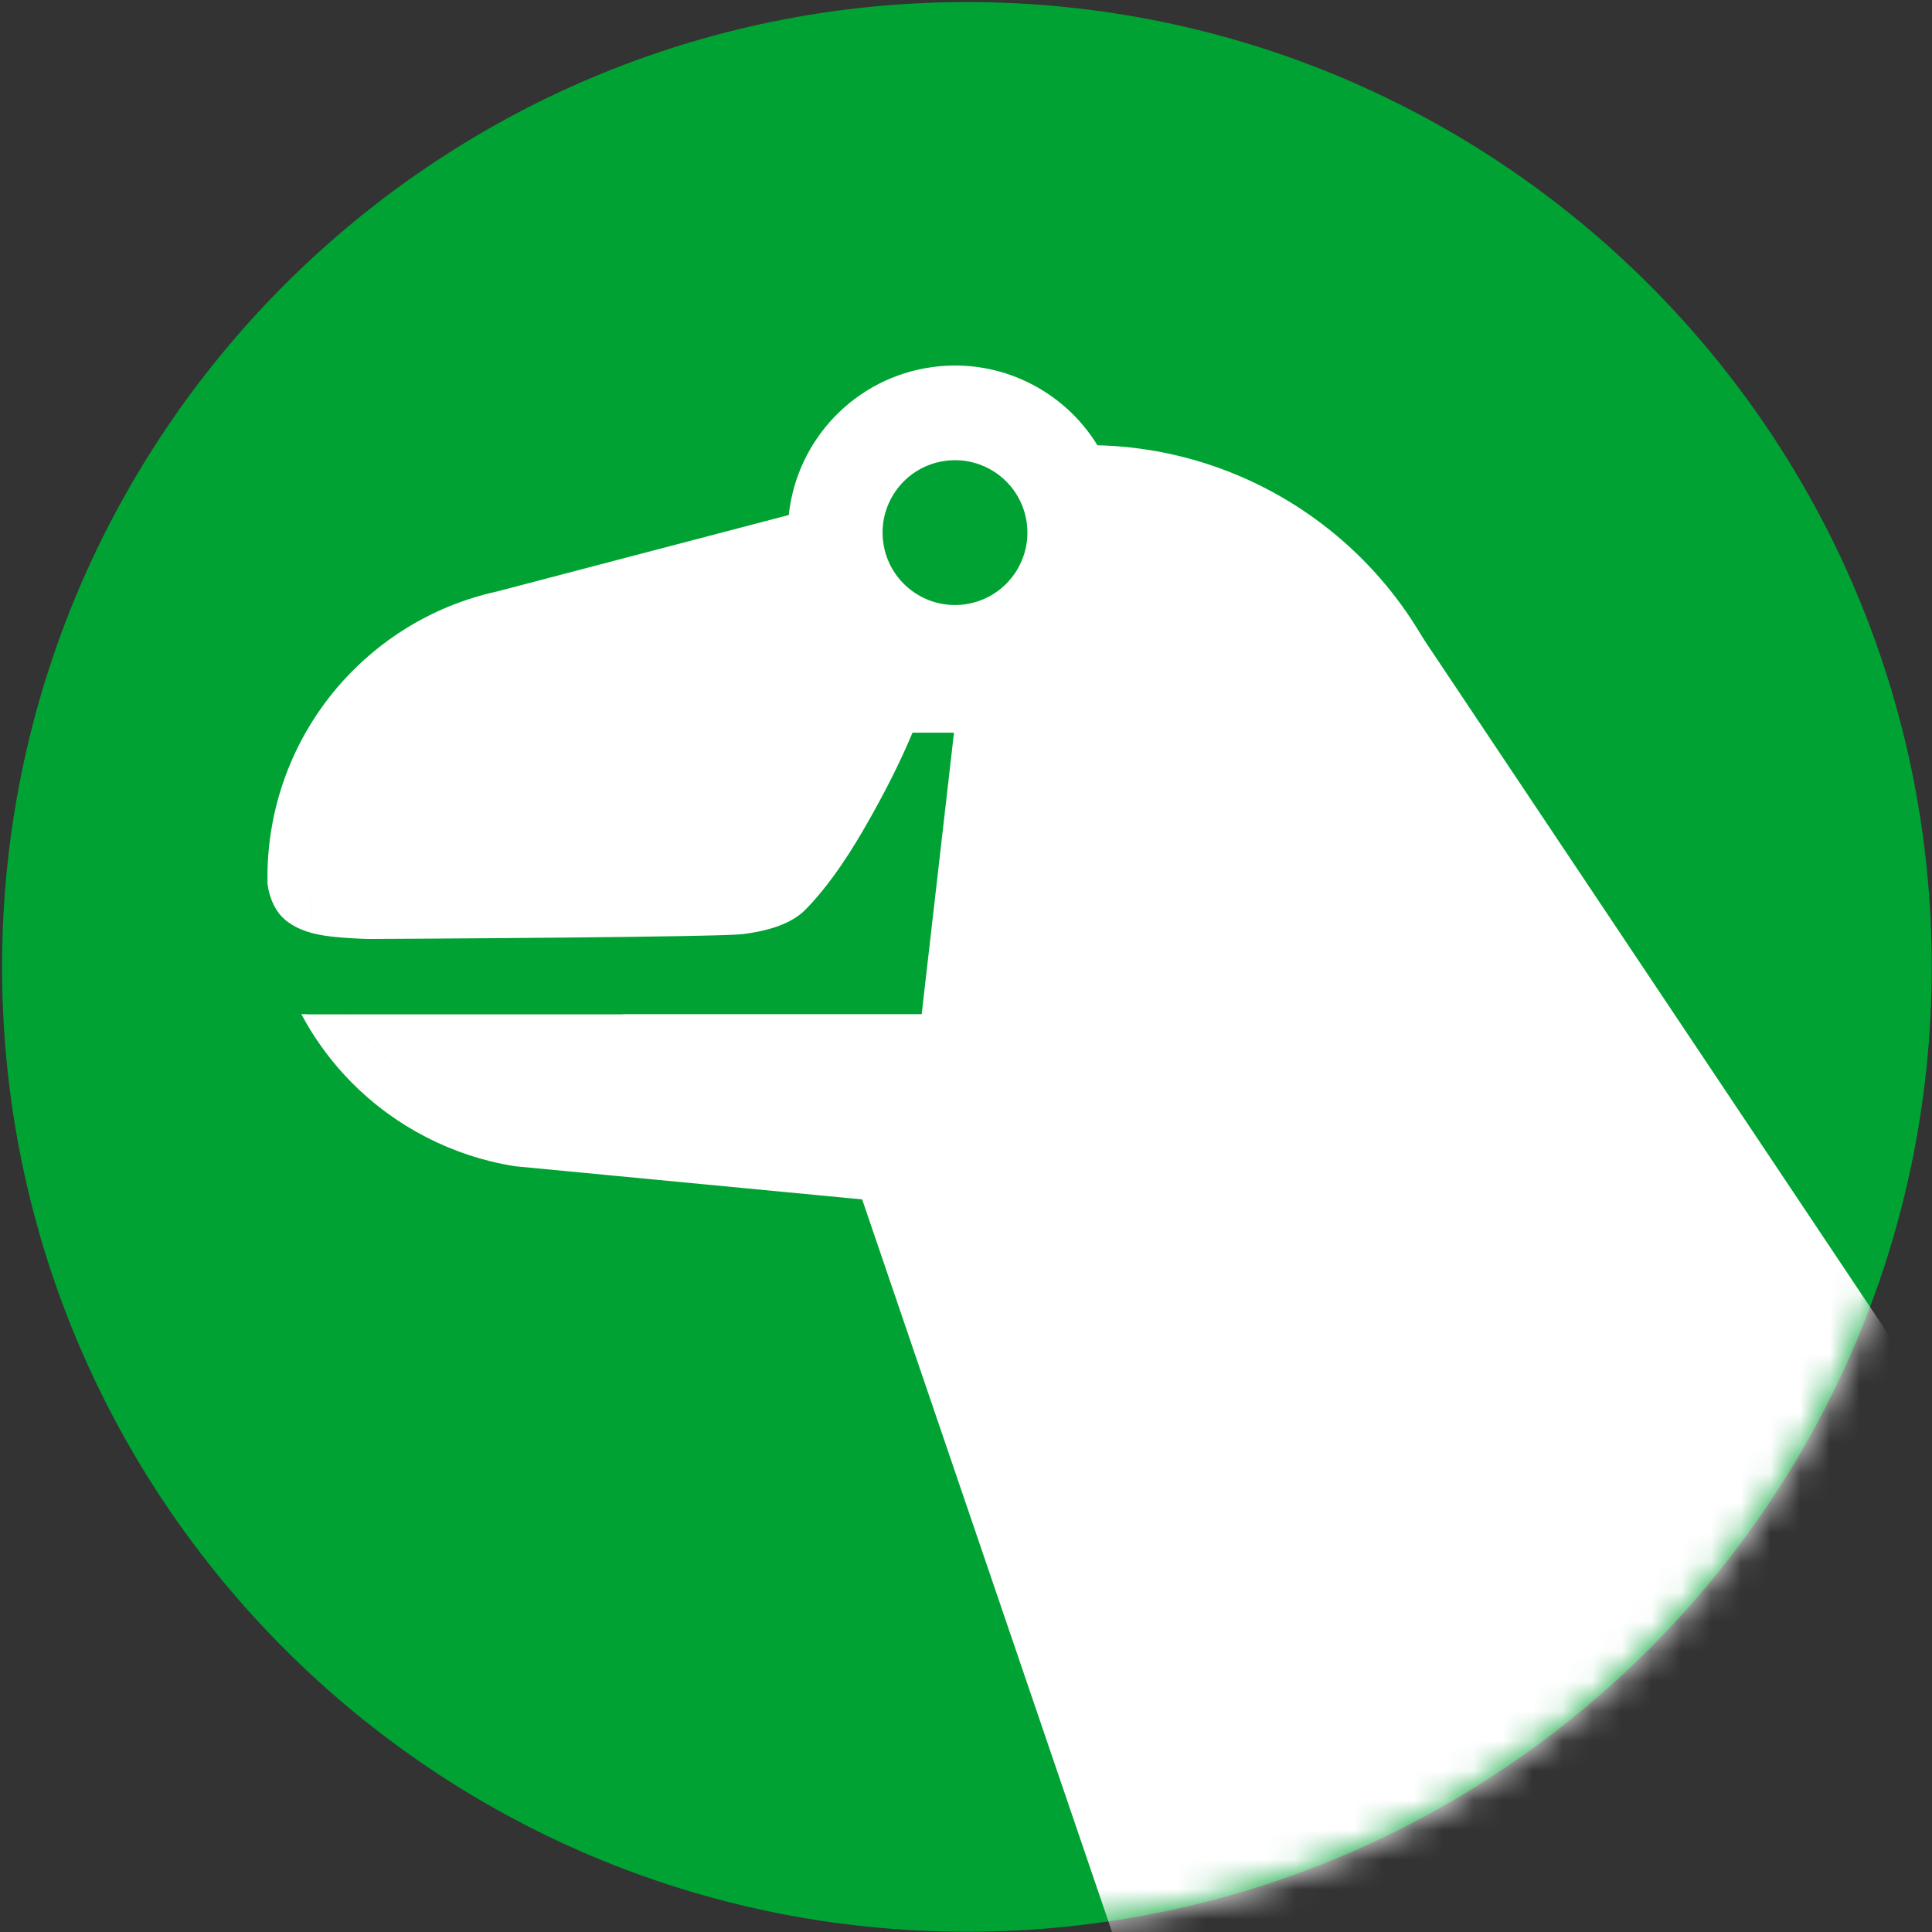 <?xml version="1.0" encoding="UTF-8"?>
<svg width="65px" height="65px" viewBox="0 0 65 65" version="1.1" xmlns="http://www.w3.org/2000/svg" xmlns:xlink="http://www.w3.org/1999/xlink">
    <rect x="0" y="0" width="65" height="65" fill="#333333" stroke="none"/>
    <!-- Generator: Sketch 54.1 (76490) - https://sketchapp.com -->
    <title>Group</title>
    <desc>Created with Sketch.</desc>
    <defs>
        <path d="M64.92,32.46 C64.92,50.387 50.387,64.92 32.46,64.92 C14.532,64.92 -2.13162821e-14,50.387 -2.13162821e-14,32.46 C-2.13162821e-14,14.533 14.532,-2.13162821e-14 32.46,-2.13162821e-14 C50.387,-2.13162821e-14 64.92,14.533 64.92,32.46" id="path-1"></path>
    </defs>
    <g id="Page-1" stroke="none" stroke-width="1" fill="none" fill-rule="evenodd">
        <g id="Group" transform="translate(0.07, 0.07)">
            <mask id="mask-2" fill="white">
                <use xlink:href="#path-1"></use>
            </mask>
            <use id="Fill-1" fill="#00A333" xlink:href="#path-1"></use>
            <g id="Group-27" mask="url(#mask-2)">
                <g transform="translate(4.93, 10.93)">
                    <g id="Group-14" transform="translate(3, 0.427)">
                        <path d="M18.571,7.331 L9.047,9.826 C8.847,9.869 8.65,9.919 8.456,9.975 C8.65,9.919 8.847,9.869 9.048,9.826 L18.571,7.331 C18.571,7.331 18.571,7.331 18.571,7.331 Z M29.544,4.98 C32.456,5.213 35.121,6.537 37.062,8.588 C35.121,6.537 32.456,5.212 29.543,4.98 C29.543,4.98 29.543,4.98 29.544,4.98 Z M18.538,5.9 C18.803,3.376 20.764,1.268 23.39,0.92 C25.662,0.619 27.796,1.72 28.922,3.554 C31.946,3.625 34.859,4.754 37.156,6.752 C39.552,8.836 41.1,11.717 41.517,14.867 C41.748,16.61 41.631,18.346 41.168,20.028 C40.721,21.652 39.973,23.156 38.945,24.498 C37.916,25.841 36.659,26.954 35.207,27.808 C33.704,28.693 32.058,29.259 30.316,29.489 C29.639,29.579 28.532,29.589 28.088,29.589 C28.03,29.589 27.997,29.588 27.997,29.588 L27.949,29.588 L27.902,29.585 C27.829,29.579 27.197,29.532 26.823,29.482 L9.381,27.815 L9.338,27.811 L9.296,27.804 C7.244,27.479 5.305,26.483 3.838,24.999 C2.32,23.465 1.367,21.52 1.083,19.375 C0.776,17.056 1.306,14.7 2.575,12.739 C3.83,10.801 5.73,9.36 7.926,8.682 C8.188,8.601 8.456,8.53 8.723,8.472 L18.538,5.9 Z M38.714,22.333 C37.704,24.106 36.235,25.601 34.447,26.64 C36.235,25.601 37.704,24.106 38.715,22.333 Z M27.214,28.127 C27.129,28.117 27.049,28.108 26.983,28.099 L9.513,26.429 C6.657,25.976 4.209,24.073 3.069,21.409 C4.208,24.073 6.656,25.976 9.513,26.429 L26.983,28.099 C27.049,28.108 27.128,28.117 27.214,28.127 Z M2.985,21.203 C2.734,20.571 2.556,19.897 2.463,19.192 C2.365,18.457 2.365,17.732 2.453,17.03 C2.365,17.732 2.365,18.457 2.462,19.192 C2.556,19.897 2.734,20.571 2.985,21.203 Z M2.523,16.572 C2.523,16.571 2.523,16.571 2.523,16.571 C2.523,16.571 2.523,16.571 2.523,16.572 Z M8.332,10.013 C8.333,10.013 8.335,10.012 8.336,10.012 C8.35,10.007 8.364,10.003 8.378,9.999 C8.364,10.003 8.35,10.007 8.336,10.012 C8.334,10.012 8.333,10.013 8.332,10.013 Z" id="Combined-Shape" fill="#FFFFFF"></path>
                        <path d="M21.714,6.812 C21.891,8.146 23.115,9.084 24.449,8.907 C25.783,8.731 26.721,7.506 26.545,6.172 C26.368,4.838 25.143,3.9 23.809,4.077 C22.475,4.253 21.537,5.478 21.714,6.812" id="Fill-12" fill="#00A333"></path>
                    </g>
                    <g id="Group-21" transform="translate(17, 9.427)">
                        <g id="Group-17" transform="translate(0, 1)" fill="#FFFFFF">
                            <polyline id="Fill-15" points="25.08 0.107 52.413 40.997 21.066 57.996 7.469 18.125 0.21 17.562"></polyline>
                        </g>
                        <g id="Group-20" fill="#FFFFFF">
                            <polygon id="Fill-18" points="20.674 60 6.958 19.783 0.157 19.255 0.264 17.867 7.98 18.466 21.46 57.991 51.41 41.749 24.502 1.493 25.659 0.72 53.416 42.244"></polygon>
                        </g>
                    </g>
                    <g id="Group-26" transform="translate(0, 10.427)">
                        <path d="M25.7,3.223 C25.292,4.205 24.747,5.285 24.066,6.463 C23.384,7.643 22.718,8.557 22.068,9.207 C21.647,9.615 20.956,9.879 19.993,10 C19.216,10.098 9.541,10.156 5.311,10.175 L5.311,12.694 L26.009,12.694 L27.096,3.223 L25.7,3.223 Z" id="Fill-22" fill="#00A333"></path>
                        <path d="M15.953,10.143 C12.377,10.169 9.021,10.181 8.552,10.181 C7.506,10.181 6.688,10.147 6.096,10.076 C5.503,10.006 5.04,9.85 4.708,9.608 C4.378,9.379 4.154,9.022 4.04,8.537 C3.925,8.053 3.868,7.39 3.868,6.549 L3.868,0.026 L0.719,0.026 L0.719,12.694 L15.953,12.694 L15.953,10.143 Z" id="Fill-24" fill="#00A333"></path>
                    </g>
                </g>
            </g>
        </g>
    </g>
</svg>